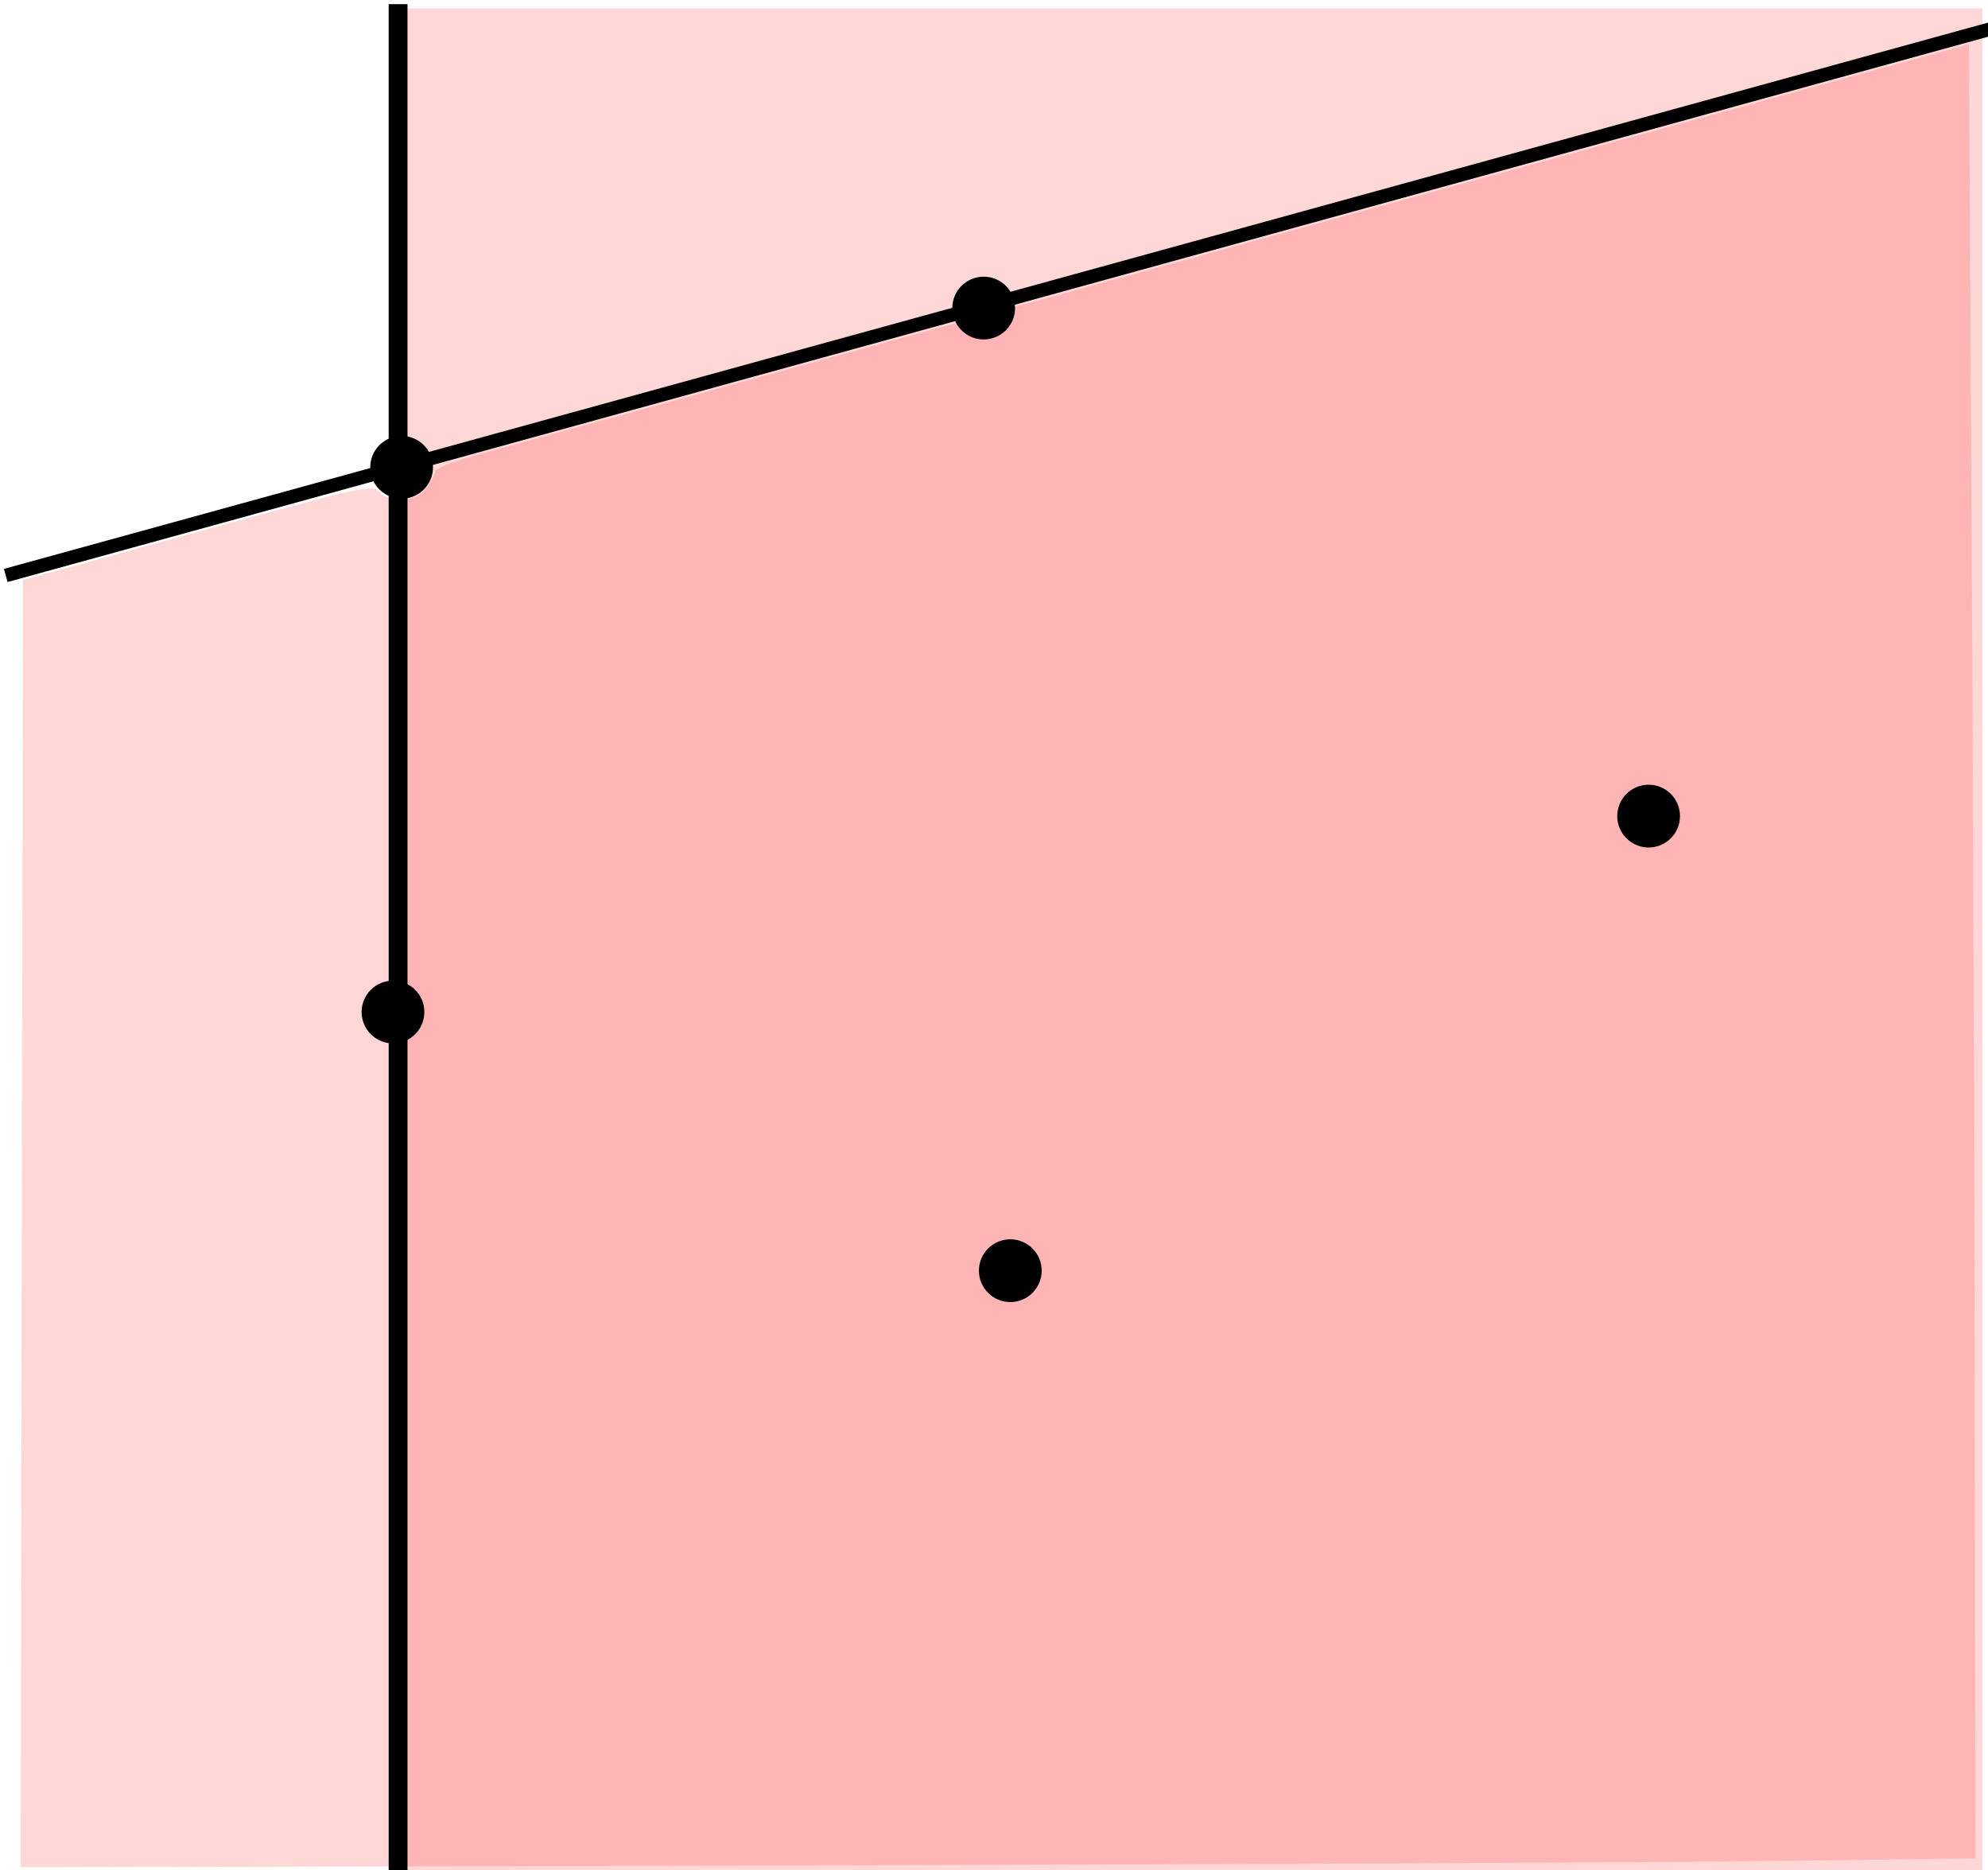 <?xml version="1.0" encoding="UTF-8" standalone="no"?>
<!-- Created with Inkscape (http://www.inkscape.org/) -->

<svg
   xmlns:dc="http://purl.org/dc/elements/1.1/"
   xmlns:cc="http://creativecommons.org/ns#"
   xmlns:rdf="http://www.w3.org/1999/02/22-rdf-syntax-ns#"
   xmlns:svg="http://www.w3.org/2000/svg"
   xmlns="http://www.w3.org/2000/svg"
   xmlns:sodipodi="http://sodipodi.sourceforge.net/DTD/sodipodi-0.dtd"
   xmlns:inkscape="http://www.inkscape.org/namespaces/inkscape"
   width="316.801"
   height="297.957"
   viewBox="0 0 316.801 297.957"
   id="svg2"
   version="1.1"
   inkscape:version="0.91 r13725"
   sodipodi:docname="Halfplane2.svg"
   inkscape:export-filename="/media/ExtraDrive/Dropbox/LogbookOrganizer/COMPSCI290/Lectures/4_NormalsPlanesInterior/PointOutsideArea.png"
   inkscape:export-xdpi="142.05"
   inkscape:export-ydpi="142.05">
  <defs
     id="defs4">
    <inkscape:perspective
       sodipodi:type="inkscape:persp3d"
       inkscape:vp_x="0 : 148.97851 : 1"
       inkscape:vp_y="0 : 1000 : 0"
       inkscape:vp_z="316.80077 : 148.97851 : 1"
       inkscape:persp3d-origin="158.40038 : 99.319007 : 1"
       id="perspective4232" />
    <marker
       inkscape:stockid="Arrow1Lend"
       orient="auto"
       refY="0"
       refX="0"
       id="marker6655"
       style="overflow:visible"
       inkscape:isstock="true">
      <path
         id="path6657"
         d="M 0,0 5,-5 -12.5,0 5,5 0,0 Z"
         style="fill:#000000;fill-opacity:1;fill-rule:evenodd;stroke:#000000;stroke-width:1pt;stroke-opacity:1"
         transform="matrix(-0.8,0,0,-0.8,-10,0)"
         inkscape:connector-curvature="0" />
    </marker>
    <marker
       inkscape:stockid="Arrow1Lstart"
       orient="auto"
       refY="0"
       refX="0"
       id="Arrow1Lstart"
       style="overflow:visible"
       inkscape:isstock="true">
      <path
         id="path4165"
         d="M 0,0 5,-5 -12.5,0 5,5 0,0 Z"
         style="fill:#000000;fill-opacity:1;fill-rule:evenodd;stroke:#000000;stroke-width:1pt;stroke-opacity:1"
         transform="matrix(0.8,0,0,0.8,10,0)"
         inkscape:connector-curvature="0" />
    </marker>
    <marker
       inkscape:stockid="Arrow1Lend"
       orient="auto"
       refY="0"
       refX="0"
       id="Arrow1Lend"
       style="overflow:visible"
       inkscape:isstock="true">
      <path
         id="path4168"
         d="M 0,0 5,-5 -12.5,0 5,5 0,0 Z"
         style="fill:#000000;fill-opacity:1;fill-rule:evenodd;stroke:#000000;stroke-width:1pt;stroke-opacity:1"
         transform="matrix(-0.8,0,0,-0.8,-10,0)"
         inkscape:connector-curvature="0" />
    </marker>
    <marker
       inkscape:isstock="true"
       style="overflow:visible"
       id="marker4373-6"
       refX="0"
       refY="0"
       orient="auto"
       inkscape:stockid="Arrow1Lend">
      <path
         inkscape:connector-curvature="0"
         transform="matrix(-0.8,0,0,-0.8,-10,0)"
         style="fill:#000000;fill-opacity:1;fill-rule:evenodd;stroke:#000000;stroke-width:1pt;stroke-opacity:1"
         d="M 0,0 5,-5 -12.5,0 5,5 0,0 Z"
         id="path4375-3" />
    </marker>
    <marker
       inkscape:isstock="true"
       style="overflow:visible"
       id="marker4373-6-0"
       refX="0"
       refY="0"
       orient="auto"
       inkscape:stockid="Arrow1Lend">
      <path
         inkscape:connector-curvature="0"
         transform="matrix(-0.8,0,0,-0.8,-10,0)"
         style="fill:#000000;fill-opacity:1;fill-rule:evenodd;stroke:#000000;stroke-width:1pt;stroke-opacity:1"
         d="M 0,0 5,-5 -12.5,0 5,5 0,0 Z"
         id="path4375-3-8" />
    </marker>
    <marker
       inkscape:isstock="true"
       style="overflow:visible"
       id="marker4373-6-2"
       refX="0"
       refY="0"
       orient="auto"
       inkscape:stockid="Arrow1Lend">
      <path
         inkscape:connector-curvature="0"
         transform="matrix(-0.8,0,0,-0.8,-10,0)"
         style="fill:#000000;fill-opacity:1;fill-rule:evenodd;stroke:#000000;stroke-width:1pt;stroke-opacity:1"
         d="M 0,0 5,-5 -12.5,0 5,5 0,0 Z"
         id="path4375-3-3" />
    </marker>
  </defs>
  <sodipodi:namedview
     id="base"
     pagecolor="#ffffff"
     bordercolor="#666666"
     borderopacity="1.0"
     inkscape:pageopacity="0.0"
     inkscape:pageshadow="2"
     inkscape:zoom="1.4542829"
     inkscape:cx="57.978564"
     inkscape:cy="107.12857"
     inkscape:document-units="px"
     inkscape:current-layer="layer2"
     showgrid="true"
     inkscape:window-width="1678"
     inkscape:window-height="754"
     inkscape:window-x="2057"
     inkscape:window-y="170"
     inkscape:window-maximized="0"
     fit-margin-top="0"
     fit-margin-left="0"
     fit-margin-right="0"
     fit-margin-bottom="0"
     units="px">
    <inkscape:grid
       type="xygrid"
       id="grid4209"
       originx="-90.187"
       originy="-276.331" />
  </sodipodi:namedview>
  <g
     inkscape:groupmode="layer"
     id="layer2"
     inkscape:label="Layer 2"
     transform="translate(-90.187,-25.712)">
    <rect
       style="fill:#ff0000;fill-opacity:0.157;stroke:none;stroke-width:2;stroke-miterlimit:4;stroke-dasharray:none;stroke-dashoffset:0;stroke-opacity:1"
       id="rect4232"
       width="253.837"
       height="299.293"
       x="152.261"
       y="27.032" />
    <path
       style="fill:none;fill-rule:evenodd;stroke:#000000;stroke-width:2.168;stroke-linecap:butt;stroke-linejoin:miter;stroke-miterlimit:4;stroke-dasharray:none;stroke-opacity:1"
       d="M 407.544,30.288 91.1,117.393"
       id="path4267"
       inkscape:connector-curvature="0" />
    <path
       style="fill:#ff0000;fill-opacity:0.157;stroke:none;stroke-width:3;stroke-miterlimit:4;stroke-dasharray:none;stroke-dashoffset:0;stroke-opacity:1"
       d="M 3.472,194.944 3.647,92.394 31.439,84.752 c 26.944,-7.409 27.831,-7.604 29.052,-6.382 1.933,1.933 5.663,1.654 7.399,-0.552 0.784,-0.996 1.425,-2.197 1.425,-2.667 0,-0.501 2.92,-1.654 7.048,-2.784 3.876,-1.061 58.878,-16.195 122.225,-33.631 L 313.765,7.033 314.182,81.322 c 0.229,40.859 0.461,105.892 0.516,144.518 l 0.099,70.228 -32.49,0.412 c -17.87,0.227 -87.957,0.547 -155.749,0.713 L 3.298,297.494 3.472,194.944 Z"
       id="path4271"
       inkscape:connector-curvature="0"
       transform="translate(90.187,25.712)" />
  </g>
  <g
     inkscape:label="Layer 1"
     inkscape:groupmode="layer"
     id="layer1"
     transform="translate(-176.604,-286.439)">
    <path
       style="fill:#ff00ff;fill-opacity:1;stroke:#000000;stroke-width:0.539;stroke-miterlimit:4;stroke-dasharray:none;stroke-dashoffset:0;stroke-opacity:1"
       d=""
       id="path4243"
       inkscape:connector-curvature="0"
       transform="translate(176.604,286.439)" />
    <circle
       style="fill:#000000;fill-opacity:1;stroke:#000000;stroke-width:0.67;stroke-miterlimit:4;stroke-dasharray:none;stroke-dashoffset:0;stroke-opacity:1"
       id="path4226-3-7"
       cx="240.604"
       cy="360.889"
       r="4.665" />
    <circle
       style="fill:#000000;fill-opacity:1;stroke:#000000;stroke-width:0.67;stroke-miterlimit:4;stroke-dasharray:none;stroke-dashoffset:0;stroke-opacity:1"
       id="path4226-3-7-6"
       cx="239.229"
       cy="447.669"
       r="4.665" />
    <path
       style="fill:none;fill-rule:evenodd;stroke:#000000;stroke-width:3;stroke-linecap:butt;stroke-linejoin:miter;stroke-miterlimit:4;stroke-dasharray:none;stroke-opacity:1"
       d="m 240.042,287.103 0,300"
       id="path4230"
       inkscape:connector-curvature="0" />
    <circle
       style="fill:#000000;fill-opacity:1;stroke:#000000;stroke-width:0.67;stroke-miterlimit:4;stroke-dasharray:none;stroke-dashoffset:0;stroke-opacity:1"
       id="path4226-3-7-6-1"
       cx="333.361"
       cy="335.518"
       r="4.665" />
    <circle
       style="fill:#000000;fill-opacity:1;stroke:#000000;stroke-width:0.67;stroke-miterlimit:4;stroke-dasharray:none;stroke-dashoffset:0;stroke-opacity:1"
       id="path4226-3-7-6-10"
       cx="439.322"
       cy="416.455"
       r="4.665" />
    <circle
       style="fill:#000000;fill-opacity:1;stroke:#000000;stroke-width:0.67;stroke-miterlimit:4;stroke-dasharray:none;stroke-dashoffset:0;stroke-opacity:1"
       id="path4226-3-7-6-8"
       cx="337.603"
       cy="488.878"
       r="4.665" />
  </g>
</svg>
